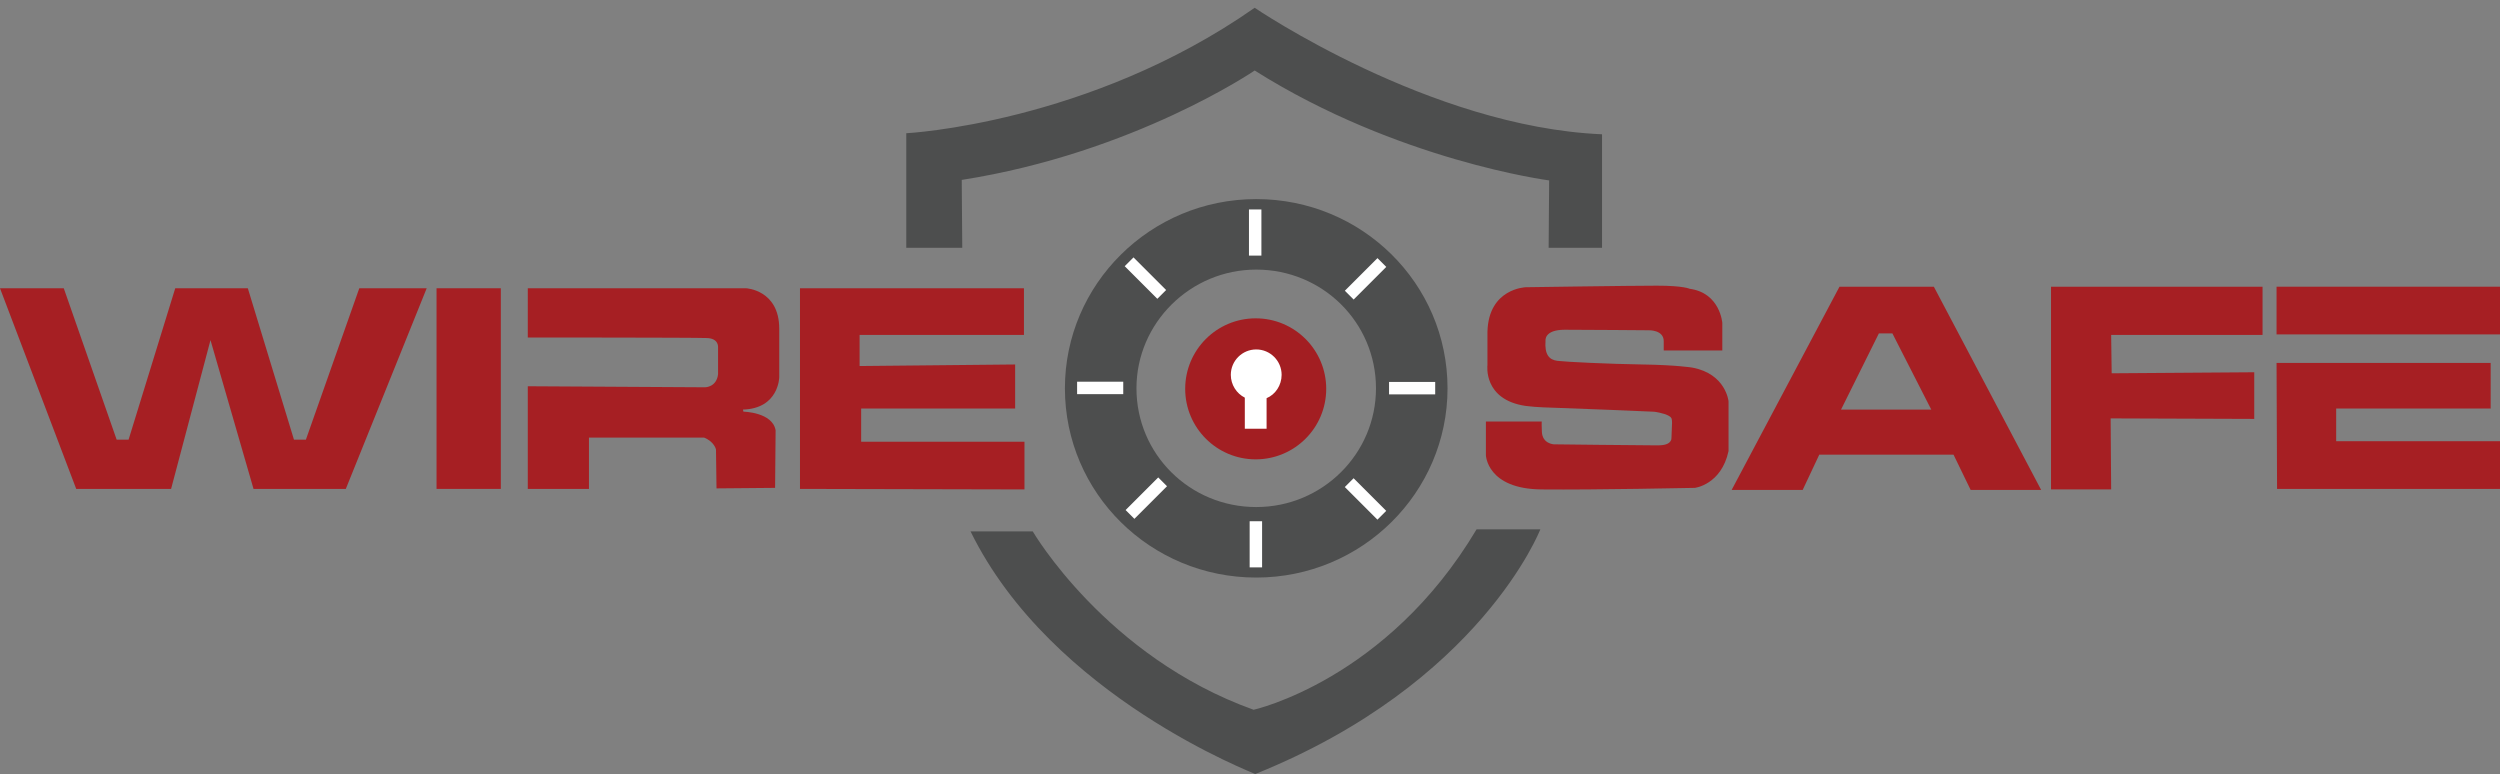 <?xml version="1.0" encoding="utf-8"?>
<!-- Generator: Adobe Illustrator 17.0.0, SVG Export Plug-In . SVG Version: 6.00 Build 0)  -->
<!DOCTYPE svg PUBLIC "-//W3C//DTD SVG 1.1//EN" "http://www.w3.org/Graphics/SVG/1.1/DTD/svg11.dtd">
<svg version="1.1" id="Layer_1" xmlns="http://www.w3.org/2000/svg" xmlns:xlink="http://www.w3.org/1999/xlink" x="0px" y="0px"
	 width="120.55px" height="37.325px" viewBox="4.825 46.5 120.55 37.325" enable-background="new 4.825 46.5 120.55 37.325"
	 xml:space="preserve">
<rect x="4.825" y="46.5" width="120.55" height="37.325" fill="#808080" stroke="none"/>
<circle fill="#A31E22" cx="65.375" cy="65.25" r="3.4"/>
<path fill="#4D4E4E" d="M65.4,56.1c-5.1,0-9.225,4.1-9.225,9.125c0,5.05,4.125,9.125,9.225,9.125s9.225-4.1,9.225-9.125
	C74.625,60.175,70.5,56.1,65.4,56.1z M65.4,70.95c-3.2,0-5.775-2.55-5.775-5.725c0-3.15,2.6-5.725,5.775-5.725
	c3.2,0,5.775,2.55,5.775,5.725C71.175,68.375,68.6,70.95,65.4,70.95z"/>
<polygon fill="#A61F23" points="4.825,60.4 7.9,60.4 10.45,67.7 11.025,67.7 13.275,60.4 16.775,60.4 19,67.7 19.575,67.7 
	22.15,60.4 25.4,60.4 21.5,70.075 17.05,70.075 14.975,62.9 13.075,70.075 8.5,70.075 "/>
<rect x="25.875" y="60.4" fill="#A61F23" width="3.1" height="9.675"/>
<path fill="#A61F23" d="M30.275,60.4H40.8c0,0,1.6,0.075,1.6,1.95c0,1.875,0,2.35,0,2.35s-0.025,1.5-1.75,1.55l0.025,0.1
	c0,0,1.4,0.025,1.55,0.9L42.2,70.025l-2.825,0.025l-0.025-1.875c0,0-0.075-0.375-0.575-0.575h-5.55v2.475h-2.95v-4.95l8.55,0.05
	c0,0,0.55,0,0.625-0.625c0-0.65,0-1.3,0-1.3s0.05-0.45-0.575-0.45c-0.625-0.025-8.6-0.025-8.6-0.025S30.275,60.4,30.275,60.4z"/>
<polygon fill="#A61F23" points="43.4,60.4 54.2,60.4 54.2,62.65 46.275,62.65 46.275,64.15 53.775,64.075 53.775,66.2 46.35,66.2 
	46.35,67.8 54.225,67.8 54.225,70.1 43.4,70.075 "/>
<path fill="#A61F23" d="M87.875,63.4v-1.325c0,0-0.1-1.45-1.575-1.65c0,0-0.3-0.15-1.575-0.15S78.4,60.35,78.4,60.35
	s-1.8,0.05-1.85,2.15v1.6c0,0-0.225,1.675,1.85,1.975c0.575,0.075,1.15,0.075,1.725,0.1c0.875,0.025,1.75,0.075,2.625,0.1
	c0.575,0.025,1.175,0.05,1.75,0.075c0.125,0,0.225,0.025,0.35,0.05c0.1,0.025,0.175,0.05,0.275,0.075c0.125,0.05,0.25,0.1,0.3,0.2
	c0.025,0.075,0.025,0.15,0.025,0.225c0,0.225-0.025,0.45-0.025,0.675c0,0.075,0,0.125-0.05,0.2c-0.125,0.2-0.475,0.2-0.675,0.2
	c-0.775,0-4.95-0.05-4.95-0.05s-0.55-0.025-0.575-0.6c-0.025-0.575,0-0.5,0-0.5h-2.7v1.625c0,0,0.05,1.625,2.675,1.65
	c2.6,0.025,7.4-0.075,7.4-0.075s1.275-0.15,1.625-1.775v-2.4c0,0-0.125-1.325-1.75-1.625c0,0-0.75-0.125-2.4-0.15
	s-3.7-0.125-4.1-0.175s-0.625-0.3-0.575-0.975c0,0-0.075-0.525,0.925-0.525s4.05,0.025,4.05,0.025S85.05,62.4,85.05,62.95
	c0,0.4,0,0.45,0,0.45L87.875,63.4z"/>
<path fill="#A61F23" d="M98.075,60.325h-4.55l-5.2,9.8h3.425l0.8-1.7h6.475l0.825,1.7h3.4L98.075,60.325z M93.6,66.25l1.825-3.675
	h0.65l1.875,3.675H93.6z"/>
<polygon fill="#A61F23" points="103.725,70.1 103.725,60.325 113.925,60.325 113.925,62.65 106.625,62.65 106.65,64.5 
	113.525,64.45 113.525,66.7 106.6,66.675 106.625,70.1 "/>
<polygon fill="#A61F23" points="125.375,70.075 114.625,70.075 114.6,64 124.925,64 124.925,66.2 117.475,66.2 117.475,67.775 
	125.375,67.775 "/>
<polygon fill="#A61F23" points="114.6,62.625 114.6,60.325 125.375,60.325 125.375,62.625 "/>
<path fill="#4D4E4E" d="M48.525,58.425v-5.5c0,0,8.8-0.45,16.8-6.05c0,0,8.45,5.75,16.75,6.1v5.475H79.5l0.025-3.25
	c0,0-7.3-0.95-14.2-5.3c0,0-5.825,3.975-14.125,5.275l0.025,3.275h-2.7V58.425z"/>
<path fill="#4D4E4E" d="M51.625,72.125h3c0,0,3.525,6.05,10.65,8.6c0,0,6.425-1.425,10.75-8.7H79.1c0,0-2.875,7.425-13.75,11.8
	C65.375,83.8,55.55,80.125,51.625,72.125z"/>
<path fill="#FFFFFF" d="M66.625,64.575c0-0.675-0.55-1.225-1.225-1.225c-0.675,0-1.225,0.55-1.225,1.225
	c0,0.475,0.275,0.9,0.675,1.1l0,0v1.5h1.05V65.7C66.325,65.525,66.625,65.075,66.625,64.575z"/>
<rect x="65.05" y="56.6" fill="#FFFFFF" width="0.6" height="2.225"/>
<rect x="70.372" y="58.819" transform="matrix(-0.707 -0.707 0.707 -0.707 78.266 152.282)" fill="#FFFFFF" width="0.6" height="2.225"/>
<rect x="71.805" y="64.917" fill="#FFFFFF" width="2.225" height="0.6"/>
<rect x="70.385" y="69.447" transform="matrix(0.707 -0.707 0.707 0.707 -29.19 70.648)" fill="#FFFFFF" width="0.6" height="2.225"/>
<rect x="65.083" y="71.634" fill="#FFFFFF" width="0.6" height="2.225"/>
<rect x="59.799" y="69.421" transform="matrix(0.707 0.707 -0.707 0.707 67.477 -21.837)" fill="#FFFFFF" width="0.6" height="2.225"/>
<rect x="56.763" y="64.906" fill="#FFFFFF" width="2.225" height="0.6"/>
<rect x="59.744" y="58.797" transform="matrix(-0.707 0.707 -0.707 -0.707 144.864 59.815)" fill="#FFFFFF" width="0.6" height="2.225"/>
</svg>
